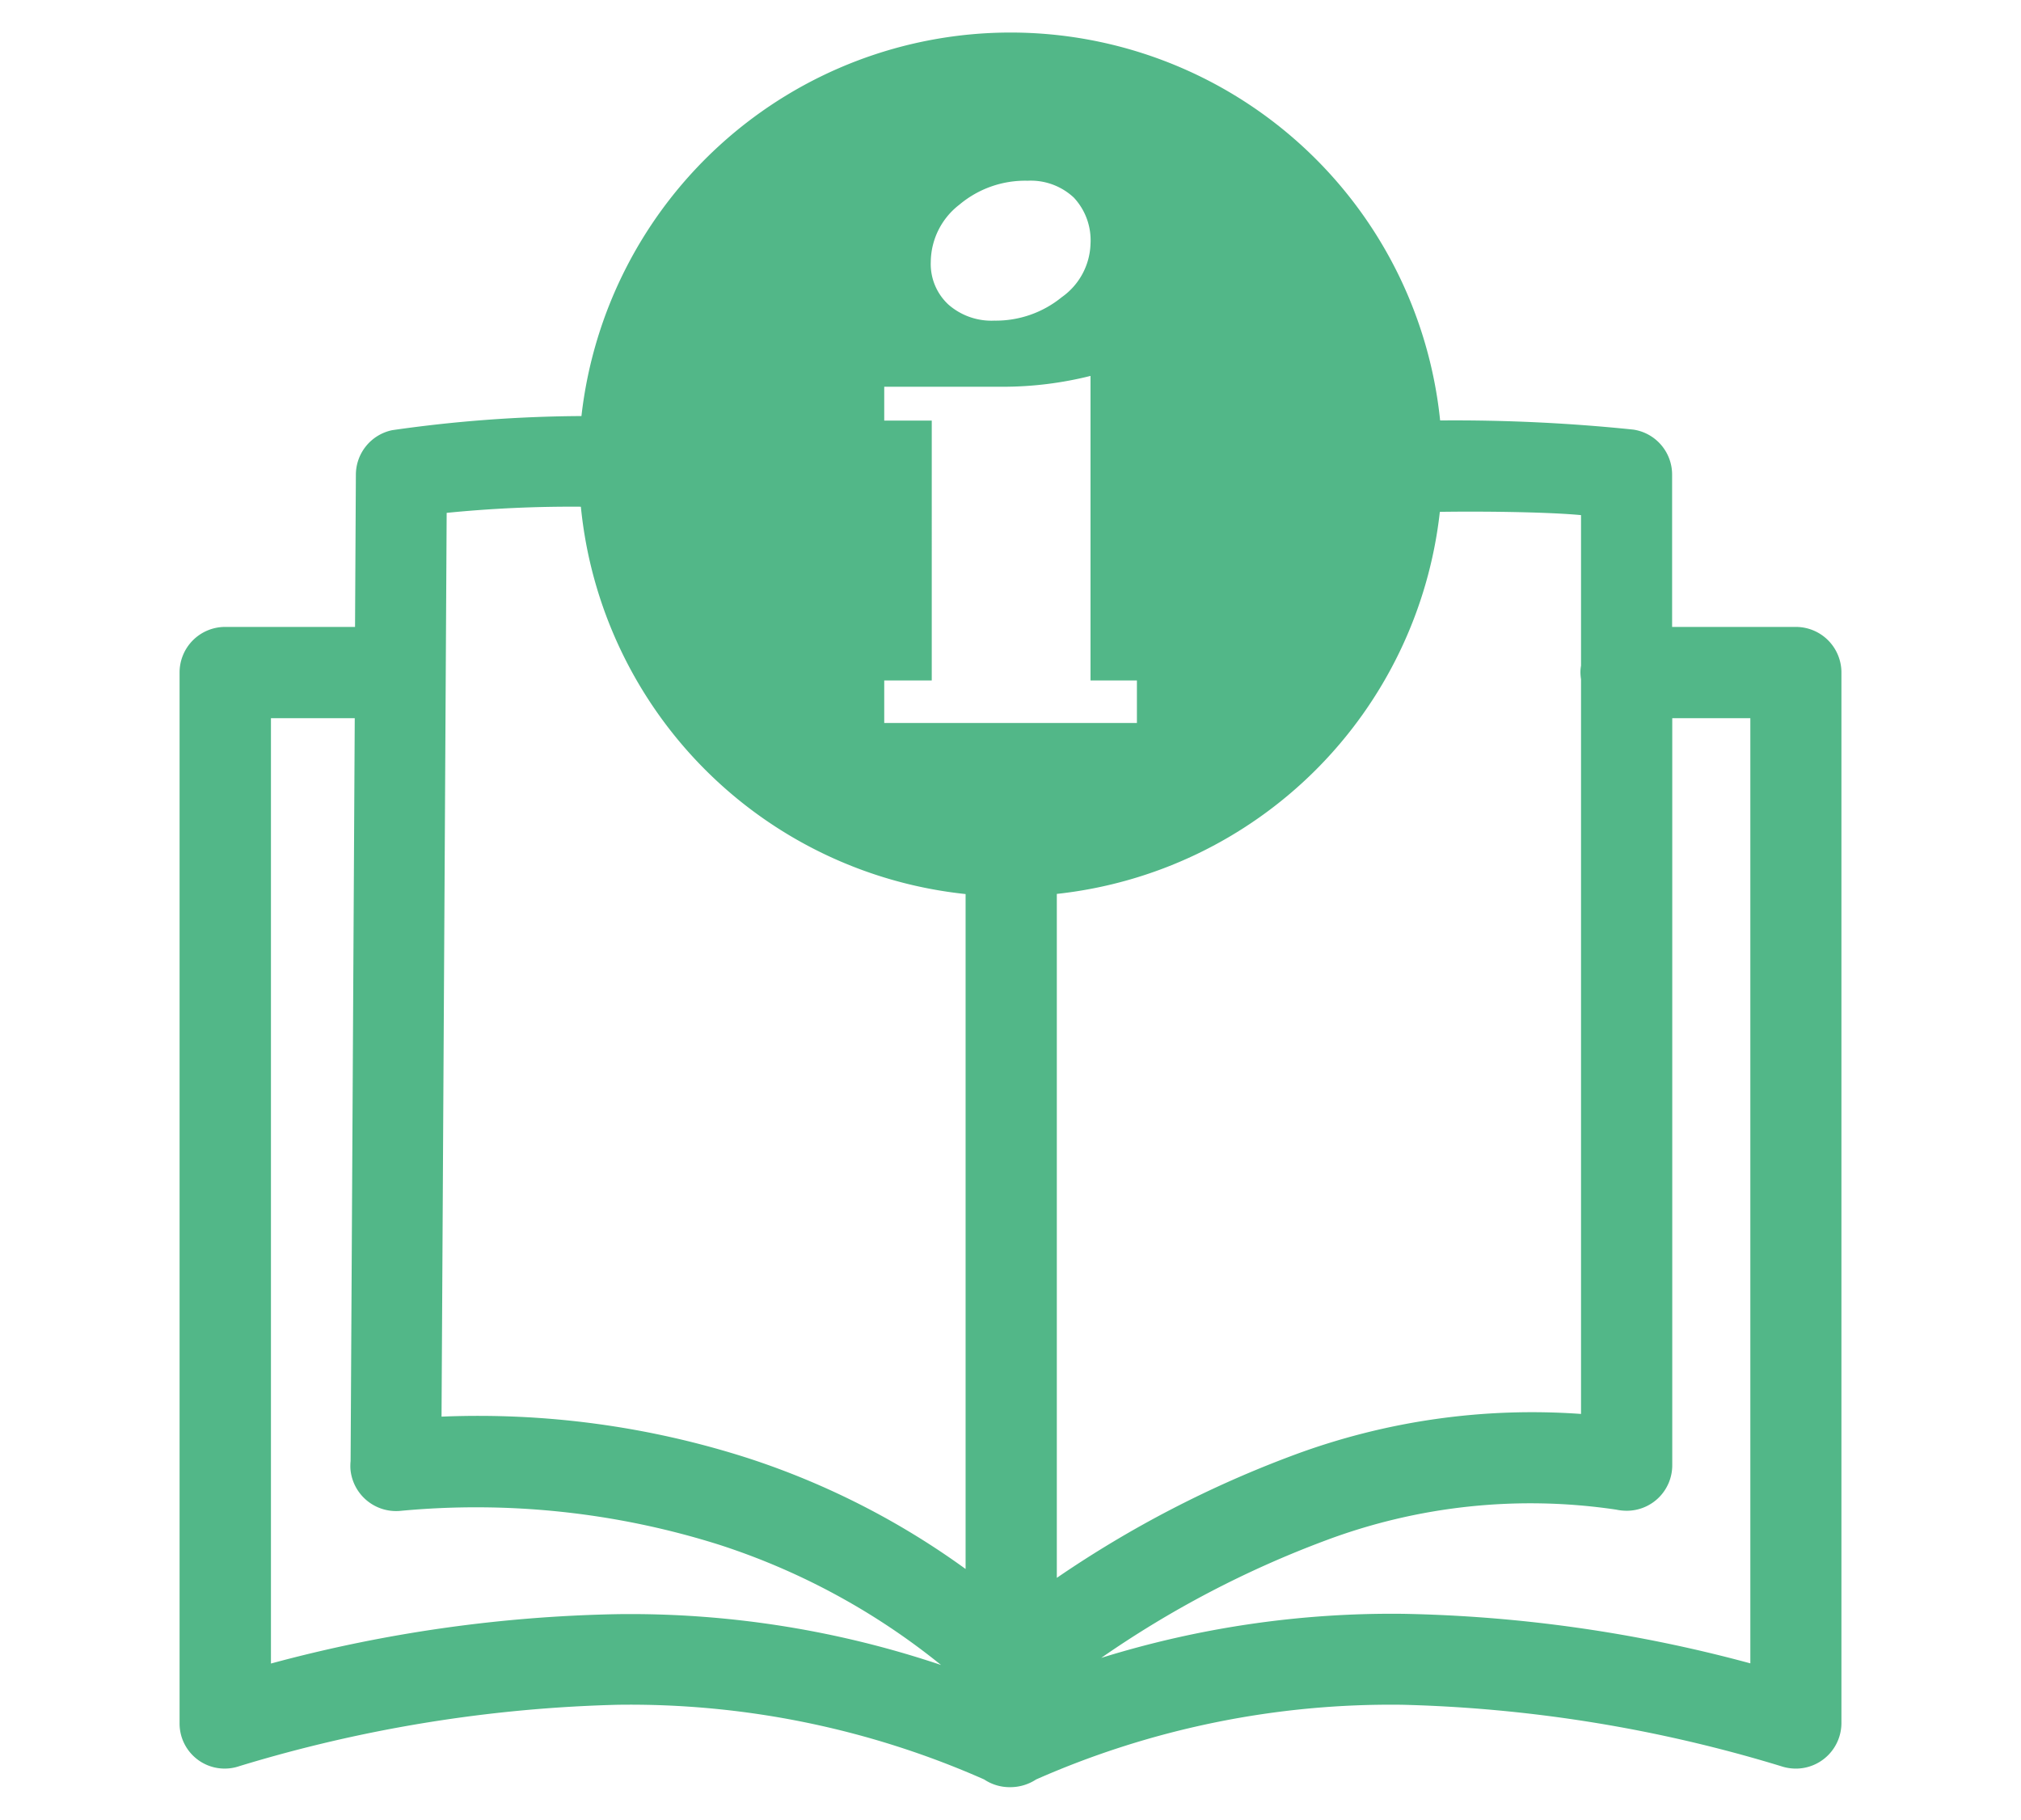<svg id="ef135cf5-cad6-4e48-b3a8-b877b510a243" data-name="Layer 1" xmlns="http://www.w3.org/2000/svg" viewBox="0 0 55.54 50"><defs><style>.bb41d435-a1a8-4aab-9ed7-e19f35a81eaa{fill:#52b788;fill-rule:evenodd;}</style></defs><path class="bb41d435-a1a8-4aab-9ed7-e19f35a81eaa" d="M9.635,40.145,9.749,19.733H7.446V45.709a39.197,39.197,0,0,1,9.545-1.357,26.773,26.773,0,0,1,8.87,1.397,18.945,18.945,0,0,0-6.081-3.299,22.202,22.202,0,0,0-8.796-.934A1.259,1.259,0,0,1,9.631,40.369a1.394,1.394,0,0,1,.004-.224ZM27.772.894A11.871,11.871,0,0,1,39.577,11.553a47.643,47.643,0,0,1,5.308.251A1.249,1.249,0,0,1,45.952,13.044h0V17.226h3.401a1.252,1.252,0,0,1,1.252,1.252v28.863A1.253,1.253,0,0,1,49.353,48.596a1.289,1.289,0,0,1-.408-.067,38.927,38.927,0,0,0-10.404-1.687,24.15,24.15,0,0,0-10.067,2.052,1.292,1.292,0,0,1-.714.212,1.258,1.258,0,0,1-.714-.212,24.064,24.064,0,0,0-10.067-2.052,38.978,38.978,0,0,0-10.404,1.687,1.239,1.239,0,0,1-1.64-1.185V18.478a1.252,1.252,0,0,1,1.252-1.252H9.757L9.78,13.04a1.253,1.253,0,0,1,.997-1.22h0a37.749,37.749,0,0,1,5.202-.388A11.871,11.871,0,0,1,27.772.894ZM39.569,14.064A11.879,11.879,0,0,1,29.043,24.562V43.355a30.028,30.028,0,0,1,6.532-3.382,18.806,18.806,0,0,1,7.874-1.122V18.666h0a1.464,1.464,0,0,1-.016-.188,1.017,1.017,0,0,1,.016-.188V14.154c-.808-.078-2.472-.11-3.88-.09ZM26.536,24.566A11.874,11.874,0,0,1,15.963,13.923a34.582,34.582,0,0,0-3.688.169L12.134,38.925a24.244,24.244,0,0,1,8.415,1.138,21.525,21.525,0,0,1,5.987,3.048h0v-18.545Zm3.723,20.989a26.912,26.912,0,0,1,8.298-1.212,39.203,39.203,0,0,1,9.545,1.361V19.733h-2.146v20.526a1.25,1.25,0,0,1-1.252,1.252,1.4,1.4,0,0,1-.29-.031,16.037,16.037,0,0,0-7.995.851,27.868,27.868,0,0,0-6.159,3.225Zm.985-25.689H24.3V18.697h1.306V11.557H24.3v-.93h3.244a9.911,9.911,0,0,0,2.425-.298V18.697h1.275v1.169ZM28.239,4.966a1.732,1.732,0,0,1,1.271.463,1.718,1.718,0,0,1,.459,1.271,1.861,1.861,0,0,1-.792,1.467,2.864,2.864,0,0,1-1.848.643,1.794,1.794,0,0,1-1.267-.443,1.518,1.518,0,0,1-.483-1.169,2.005,2.005,0,0,1,.785-1.573,2.807,2.807,0,0,1,1.875-.659Z"/></svg>